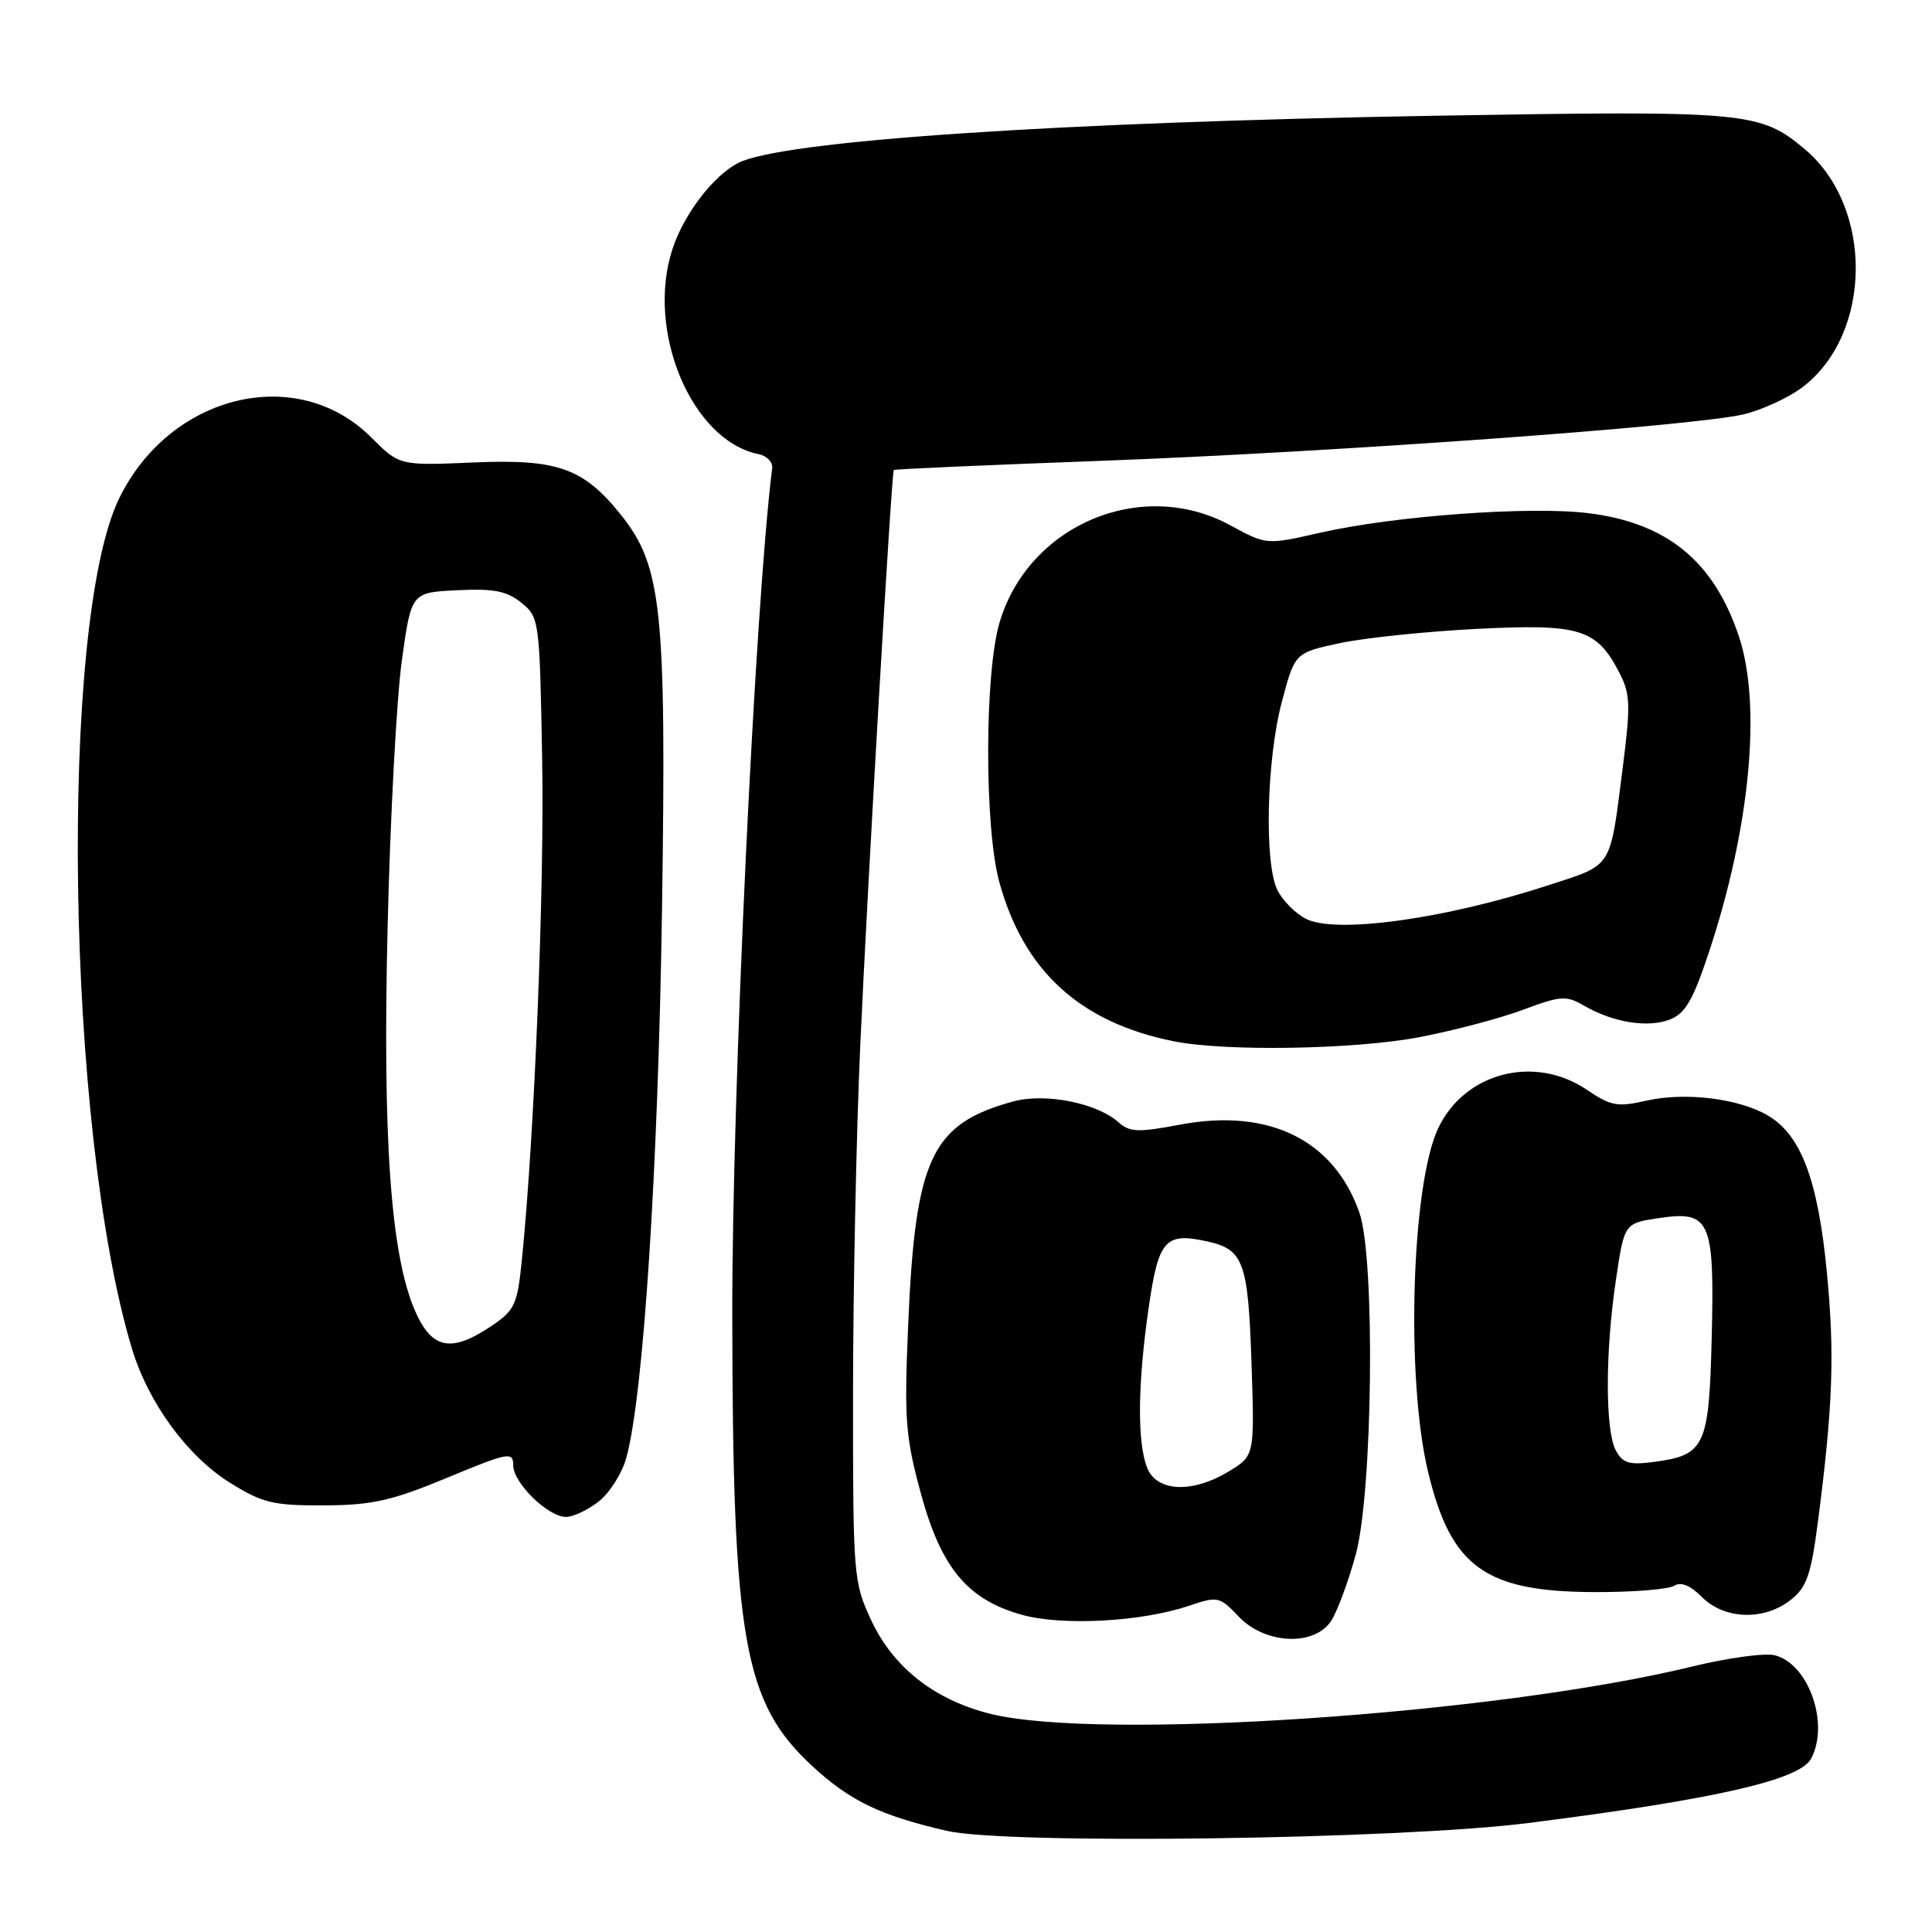 <?xml version="1.0" encoding="UTF-8" standalone="no"?>
<!DOCTYPE svg PUBLIC "-//W3C//DTD SVG 1.1//EN" "http://www.w3.org/Graphics/SVG/1.1/DTD/svg11.dtd" >
<svg xmlns="http://www.w3.org/2000/svg" xmlns:xlink="http://www.w3.org/1999/xlink" version="1.1" viewBox="0 0 256 256">
 <g >
 <path fill="currentColor"
d=" M 202.50 241.56 C 227.19 238.43 238.47 235.87 239.98 233.03 C 242.45 228.41 239.65 220.45 235.16 219.33 C 233.86 219.00 228.91 219.68 224.15 220.84 C 198.22 227.15 145.77 230.69 131.27 227.10 C 123.86 225.27 118.35 220.95 115.44 214.69 C 113.08 209.63 113.02 208.85 113.03 184.50 C 113.04 170.75 113.47 150.05 113.99 138.50 C 114.95 117.17 118.13 62.68 118.43 62.28 C 118.53 62.16 130.79 61.62 145.69 61.07 C 176.64 59.92 224.33 56.48 231.00 54.91 C 233.47 54.33 237.01 52.70 238.86 51.29 C 248.11 44.24 248.27 27.46 239.17 19.79 C 233.22 14.79 231.57 14.64 190.51 15.33 C 139.84 16.19 103.53 18.65 97.80 21.60 C 94.52 23.30 90.67 28.31 89.14 32.90 C 85.51 43.74 91.61 58.38 100.50 60.17 C 101.60 60.39 102.42 61.23 102.32 62.04 C 100.06 79.91 97.01 144.53 97.03 174.00 C 97.07 217.38 98.53 225.62 107.67 234.05 C 112.66 238.65 116.69 240.58 125.48 242.60 C 133.49 244.44 185.29 243.74 202.50 241.56 Z  M 176.40 214.75 C 177.20 213.51 178.66 209.57 179.64 206.00 C 181.90 197.78 182.24 166.78 180.14 160.72 C 176.78 151.05 168.15 146.80 156.37 149.02 C 150.83 150.07 149.68 150.03 148.21 148.71 C 145.33 146.14 138.49 144.79 134.25 145.95 C 123.42 148.91 121.28 153.44 120.34 175.50 C 119.80 188.07 119.97 190.35 122.01 197.85 C 124.70 207.76 128.18 211.95 135.41 213.97 C 140.73 215.46 151.24 214.90 157.50 212.79 C 161.37 211.48 161.59 211.53 164.15 214.22 C 167.66 217.90 174.19 218.18 176.40 214.75 Z  M 237.26 212.01 C 239.39 210.34 239.96 208.71 240.87 201.76 C 242.87 186.32 243.12 179.52 242.07 168.59 C 240.89 156.36 238.66 150.41 234.27 147.82 C 230.42 145.55 223.31 144.68 218.17 145.84 C 214.32 146.72 213.43 146.55 210.28 144.41 C 203.34 139.71 194.08 142.10 190.57 149.49 C 187.03 156.96 186.26 182.65 189.22 195.00 C 192.26 207.69 196.80 210.95 211.50 210.96 C 216.45 210.97 221.10 210.59 221.84 210.12 C 222.73 209.56 223.98 210.07 225.54 211.64 C 228.51 214.60 233.76 214.77 237.26 212.01 Z  M 79.34 198.95 C 80.78 197.82 82.42 195.23 82.98 193.20 C 85.25 185.06 87.20 155.09 87.72 120.50 C 88.31 80.58 87.72 74.97 82.19 68.11 C 77.26 62.00 73.84 60.80 62.72 61.28 C 52.93 61.70 52.93 61.70 49.18 57.95 C 39.38 48.15 22.56 52.21 15.81 66.00 C 7.75 82.44 8.75 149.67 17.47 178.66 C 19.64 185.88 24.83 192.97 30.52 196.50 C 34.80 199.16 36.22 199.50 42.93 199.47 C 49.32 199.44 51.87 198.87 59.25 195.81 C 67.37 192.44 68.00 192.32 68.00 194.14 C 68.00 196.49 72.60 201.00 75.01 201.00 C 75.96 201.00 77.91 200.08 79.34 198.95 Z  M 188.02 137.44 C 192.56 136.58 198.75 134.94 201.78 133.81 C 206.81 131.93 207.53 131.88 209.90 133.26 C 213.71 135.47 218.29 136.22 221.22 135.11 C 223.29 134.32 224.31 132.59 226.40 126.30 C 231.90 109.78 233.46 93.42 230.40 84.28 C 227.07 74.35 220.88 69.29 210.49 68.00 C 202.75 67.04 184.76 68.35 174.92 70.59 C 167.80 72.21 167.80 72.21 163.01 69.60 C 151.28 63.22 136.30 69.52 132.45 82.47 C 130.45 89.18 130.43 109.63 132.41 116.86 C 135.64 128.65 143.09 135.47 155.50 137.97 C 162.34 139.35 179.40 139.07 188.02 137.44 Z  M 151.98 194.43 C 150.67 190.99 150.75 183.36 152.20 173.31 C 153.51 164.26 154.38 163.27 159.95 164.49 C 164.78 165.55 165.38 167.19 165.83 180.55 C 166.24 192.88 166.24 192.88 162.87 194.94 C 157.98 197.92 153.22 197.70 151.98 194.43 Z  M 214.10 192.18 C 212.69 189.54 212.69 179.14 214.12 169.58 C 215.23 162.09 215.23 162.09 219.78 161.41 C 226.63 160.38 227.19 161.66 226.81 177.22 C 226.46 191.64 225.93 192.80 219.24 193.70 C 215.87 194.15 215.02 193.90 214.10 192.18 Z  M 55.02 173.75 C 51.77 166.36 50.67 150.93 51.37 122.50 C 51.71 108.20 52.56 92.45 53.25 87.50 C 54.50 78.50 54.50 78.50 60.59 78.21 C 65.43 77.97 67.16 78.31 69.09 79.87 C 71.46 81.79 71.51 82.14 71.84 100.66 C 72.14 117.75 70.82 150.48 69.15 166.96 C 68.55 172.89 68.22 173.62 65.10 175.71 C 59.80 179.28 57.23 178.78 55.02 173.75 Z  M 173.02 121.74 C 171.66 121.04 169.97 119.34 169.28 117.98 C 167.50 114.46 167.81 100.71 169.85 93.00 C 171.57 86.50 171.57 86.50 177.53 85.22 C 180.81 84.52 188.99 83.67 195.71 83.33 C 209.40 82.64 211.56 83.31 214.59 89.17 C 216.02 91.93 216.07 93.46 215.06 101.41 C 213.28 115.35 213.83 114.46 205.17 117.30 C 191.45 121.78 176.99 123.78 173.02 121.74 Z "/>
</g>
</svg>
